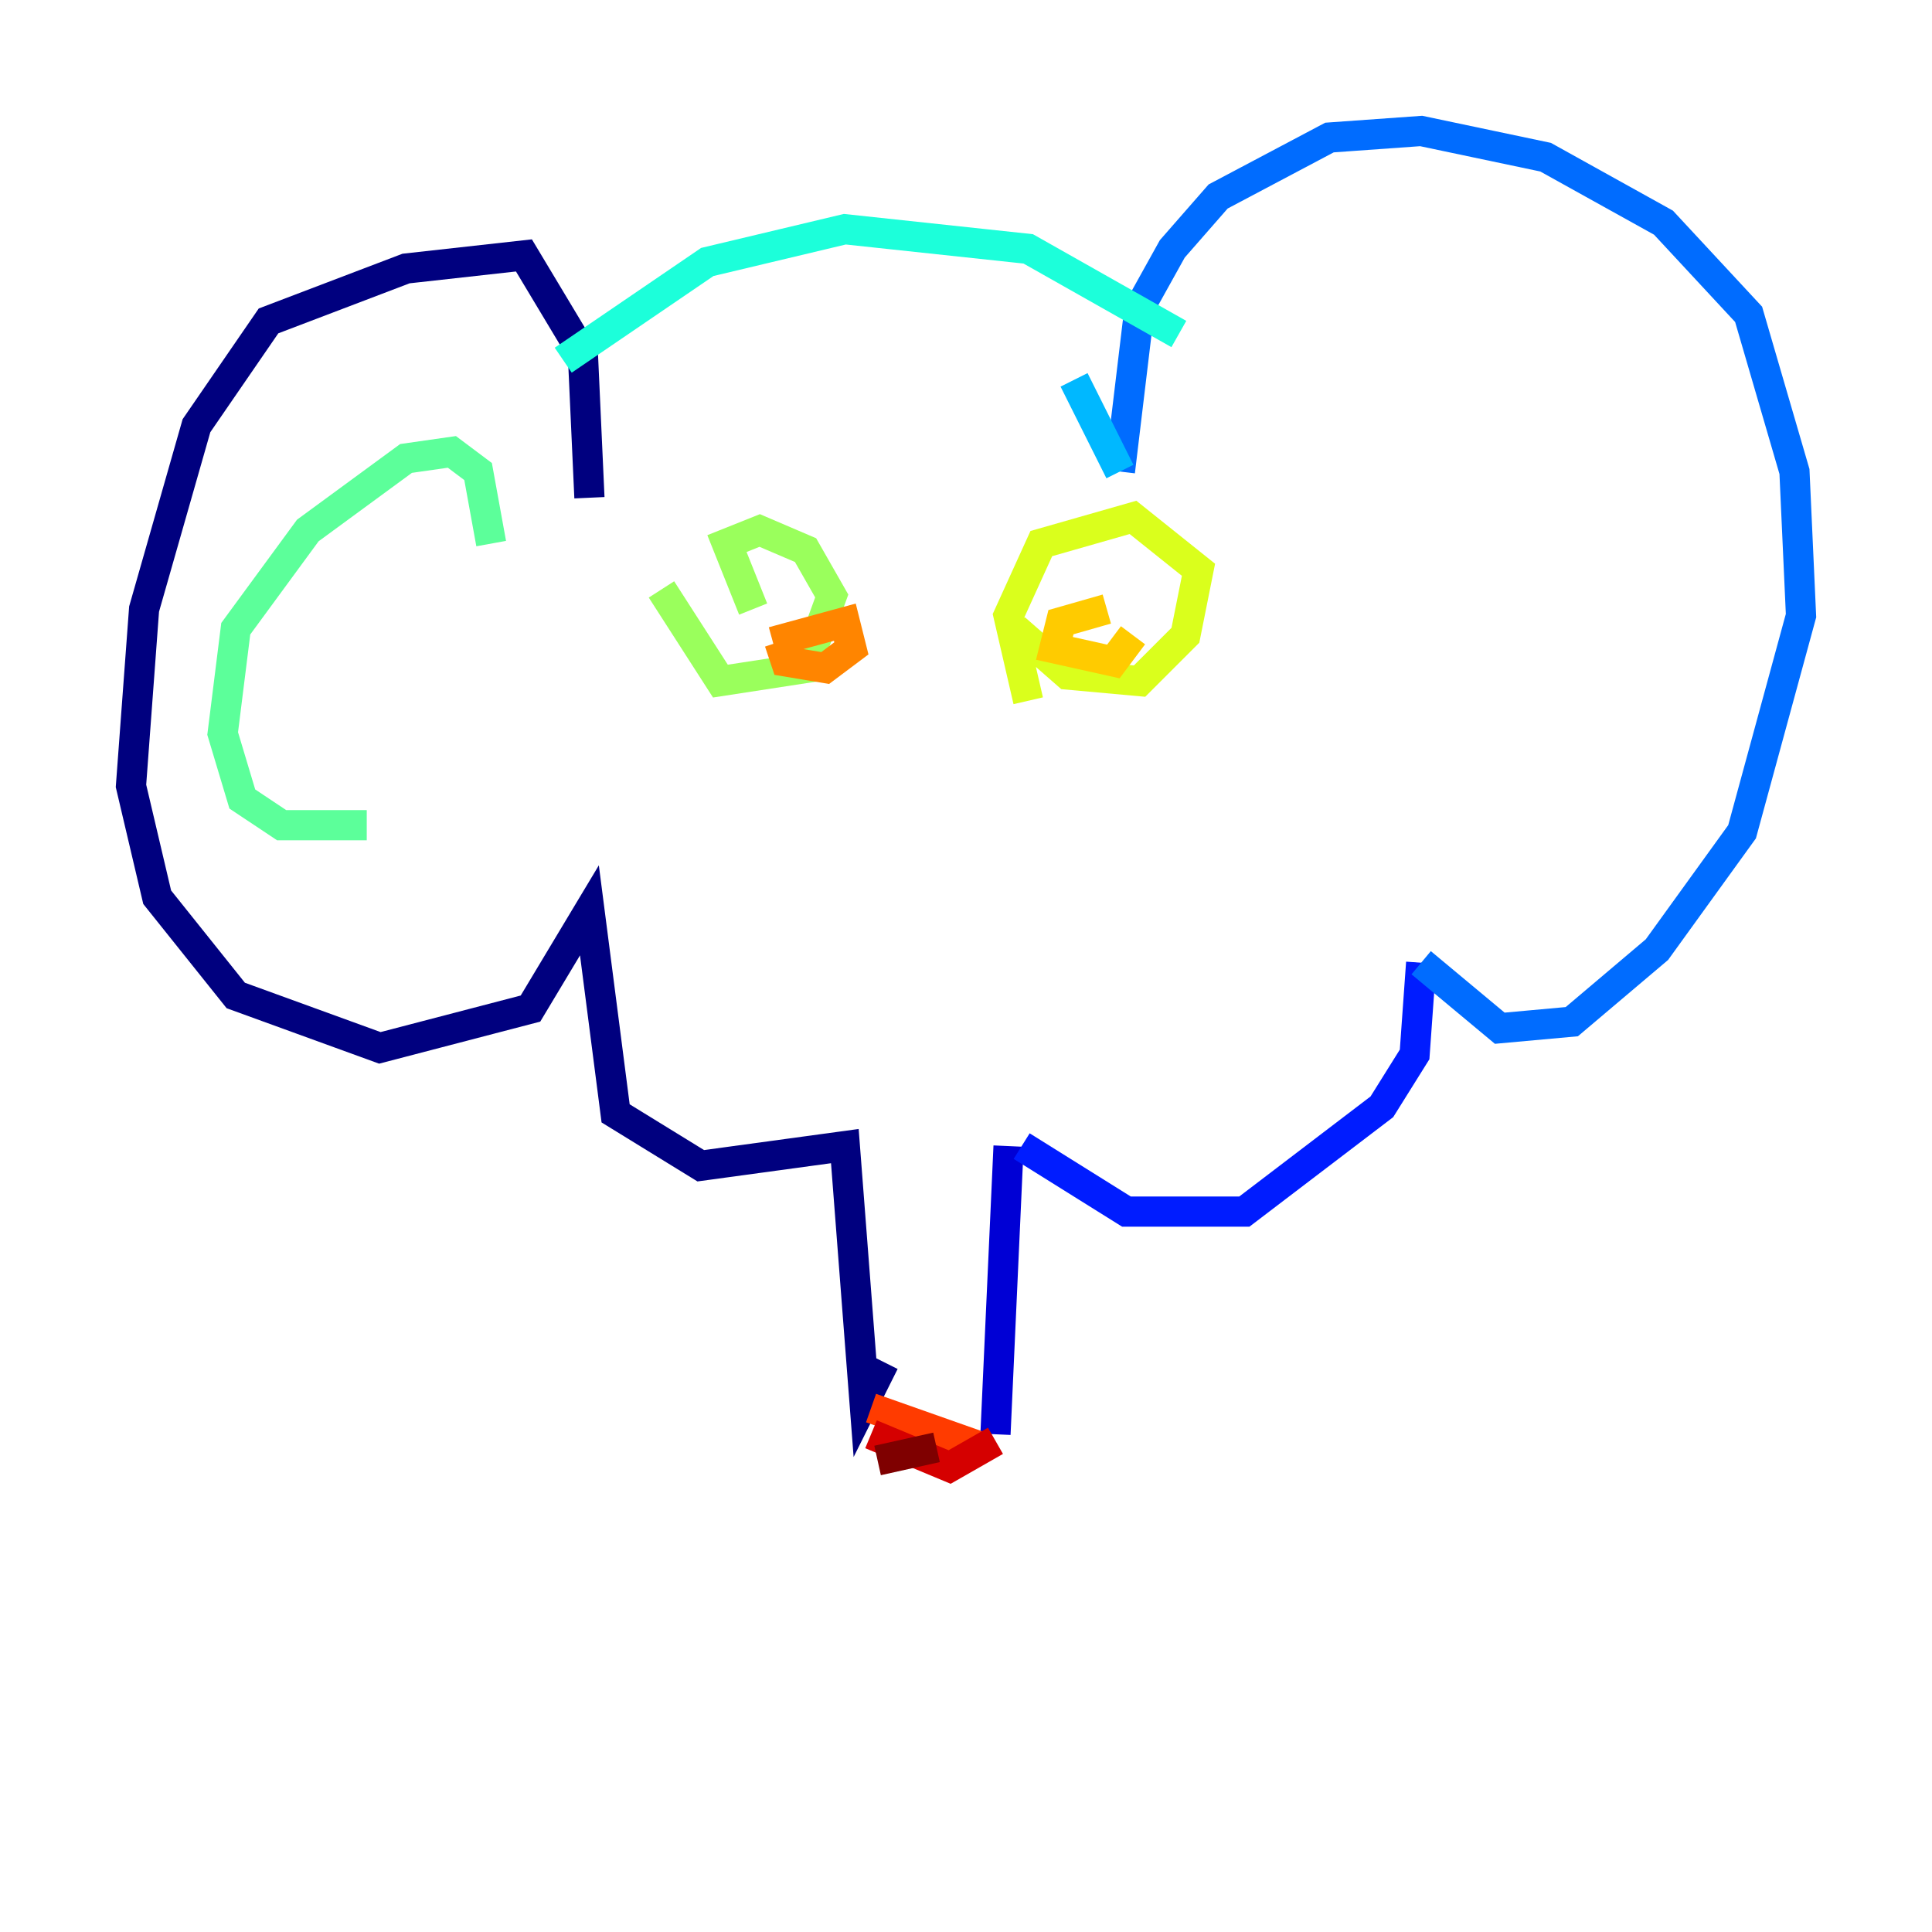 <?xml version="1.0" encoding="utf-8" ?>
<svg baseProfile="tiny" height="128" version="1.2" viewBox="0,0,128,128" width="128" xmlns="http://www.w3.org/2000/svg" xmlns:ev="http://www.w3.org/2001/xml-events" xmlns:xlink="http://www.w3.org/1999/xlink"><defs /><polyline fill="none" points="39.051,32.976 38.617,23.43 34.712,16.922 26.902,17.79 17.79,21.261 13.017,28.203 9.546,40.352 8.678,52.068 10.414,59.444 15.62,65.953 25.166,69.424 35.146,66.82 39.051,60.312 40.786,73.763 46.427,77.234 55.973,75.932 57.275,92.854 58.576,90.251" stroke="#00007f" stroke-width="2" /><polyline fill="none" points="66.82,75.932 65.953,95.024" stroke="#0000d5" stroke-width="2" /><polyline fill="none" points="67.688,75.932 74.63,80.271 82.441,80.271 91.552,73.329 93.722,69.858 94.156,63.783" stroke="#001cff" stroke-width="2" /><polyline fill="none" points="94.156,63.783 99.363,68.122 104.136,67.688 109.776,62.915 115.417,55.105 119.322,40.786 118.888,31.241 115.851,20.827 110.21,14.752 102.4,10.414 94.156,8.678 88.081,9.112 80.705,13.017 77.668,16.488 75.498,20.393 74.197,31.241" stroke="#006cff" stroke-width="2" /><polyline fill="none" points="74.197,31.241 71.159,25.166" stroke="#00b8ff" stroke-width="2" /><polyline fill="none" points="37.315,23.864 46.861,17.356 55.973,15.186 68.122,16.488 78.102,22.129" stroke="#1cffda" stroke-width="2" /><polyline fill="none" points="32.542,36.014 31.675,31.241 29.939,29.939 26.902,30.373 20.393,35.146 15.62,41.654 14.752,48.597 16.054,52.936 18.658,54.671 24.298,54.671" stroke="#5cff9a" stroke-width="2" /><polyline fill="none" points="49.898,40.352 48.163,36.014 50.332,35.146 53.37,36.447 55.105,39.485 53.37,44.258 47.729,45.125 43.824,39.051" stroke="#9aff5c" stroke-width="2" /><polyline fill="none" points="68.122,46.427 66.82,40.786 68.99,36.014 75.064,34.278 79.403,37.749 78.536,42.088 75.498,45.125 70.725,44.691 67.254,41.654" stroke="#daff1c" stroke-width="2" /><polyline fill="none" points="75.064,42.088 73.763,43.824 69.858,42.956 70.291,41.22 73.329,40.352" stroke="#ffcb00" stroke-width="2" /><polyline fill="none" points="51.2,42.522 55.973,41.22 56.407,42.956 54.671,44.258 52.068,43.824 51.634,42.522" stroke="#ff8500" stroke-width="2" /><polyline fill="none" points="57.709,93.288 65.085,95.891" stroke="#ff3b00" stroke-width="2" /><polyline fill="none" points="57.709,95.024 62.915,97.193 65.953,95.458" stroke="#d50000" stroke-width="2" /><polyline fill="none" points="58.142,96.759 62.047,95.891" stroke="#7f0000" stroke-width="2" /></svg>